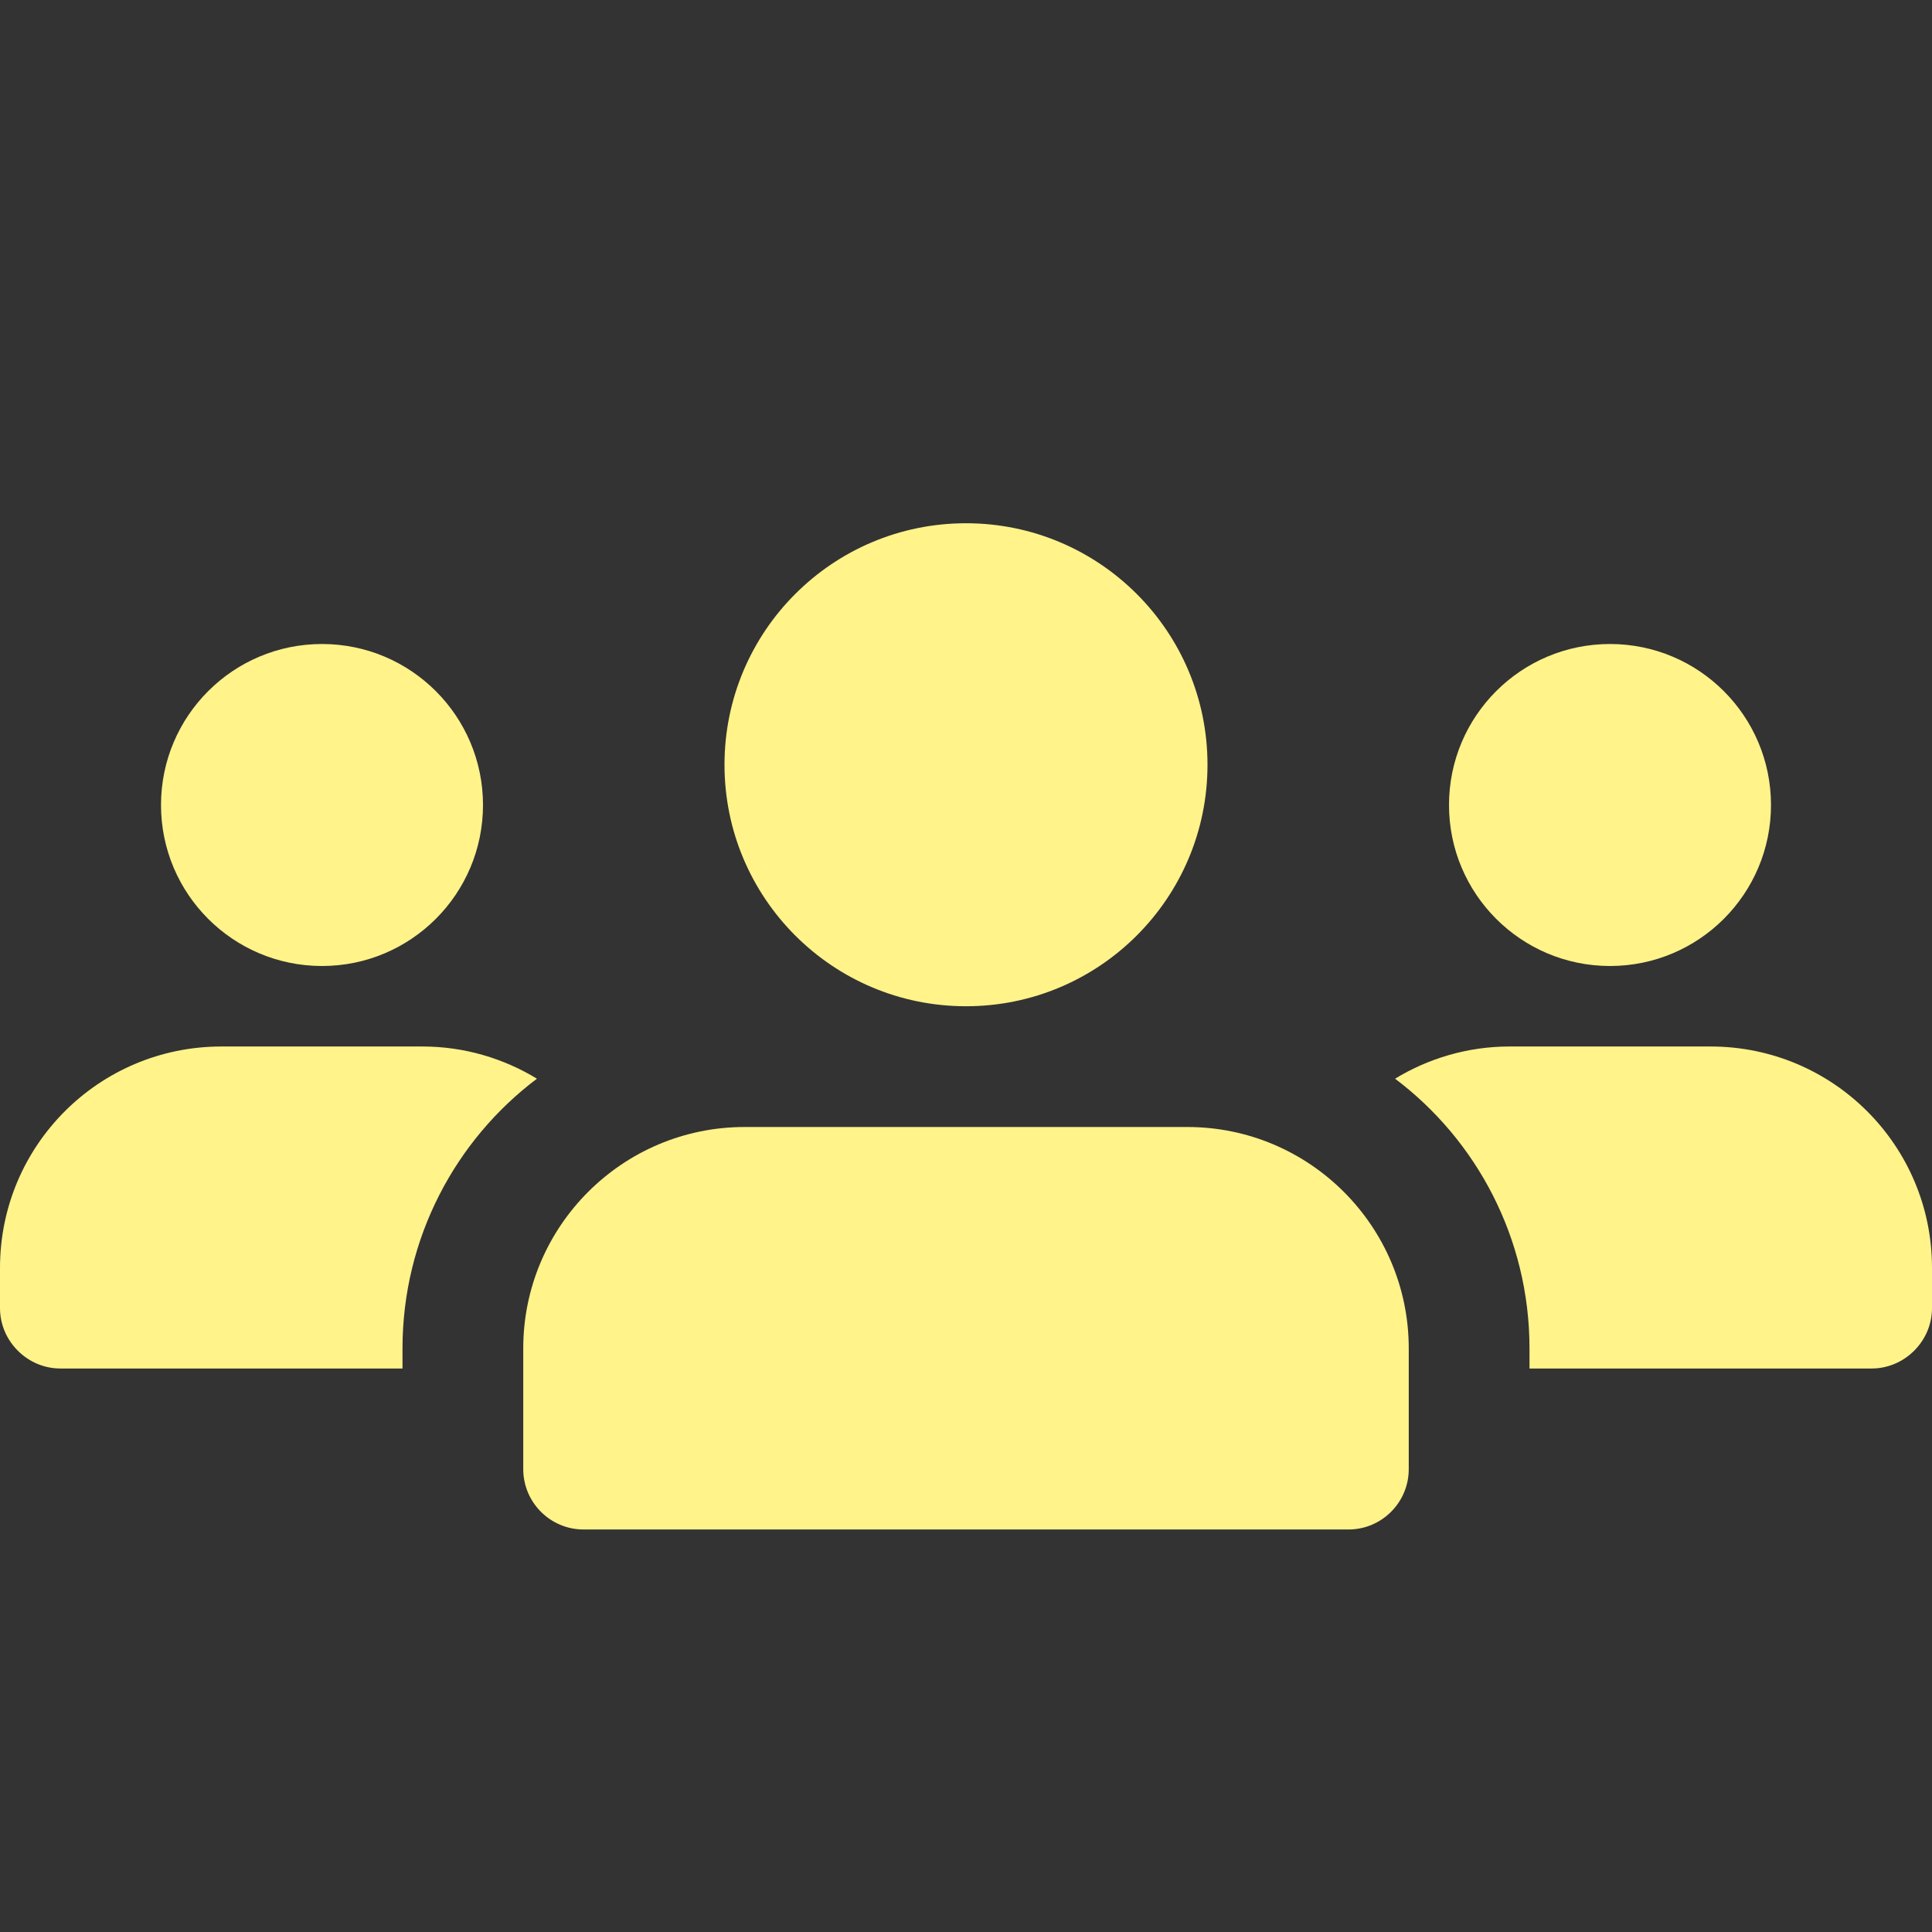 <svg width="512" height="512" viewBox="0 0 512 512" fill="none" xmlns="http://www.w3.org/2000/svg">
<rect x="0" y="0" width="512" height="512" fill="#333333" stroke="none"/>
<g clip-path="url(#clip0)">
<path d="M85.333 256C108.897 256 128 236.897 128 213.333C128 189.769 108.897 170.667 85.333 170.667C61.769 170.667 42.667 189.769 42.667 213.333C42.667 236.897 61.769 256 85.333 256Z" fill="#FFF38A"/>
<path d="M142.293 285.867C120.747 302.08 106.667 328.107 106.667 357.333V362.667H16C7.253 362.667 0 355.413 0 346.667V336C0 303.573 26.24 277.333 58.667 277.333H112C123.093 277.333 133.547 280.533 142.293 285.867Z" fill="#FFF38A"/>
<path d="M426.667 256C450.231 256 469.333 236.897 469.333 213.333C469.333 189.769 450.231 170.667 426.667 170.667C403.103 170.667 384 189.769 384 213.333C384 236.897 403.103 256 426.667 256Z" fill="#FFF38A"/>
<path d="M512 336V346.667C512 355.413 504.747 362.667 496 362.667H405.333V357.333C405.333 328.107 391.253 302.08 369.707 285.867C378.453 280.533 388.907 277.333 400 277.333H453.333C485.76 277.333 512 303.573 512 336Z" fill="#FFF38A"/>
<path d="M256 266.667C291.346 266.667 320 238.013 320 202.667C320 167.32 291.346 138.667 256 138.667C220.654 138.667 192 167.32 192 202.667C192 238.013 220.654 266.667 256 266.667Z" fill="#FFF38A"/>
<path d="M314.667 298.667H197.333C164.971 298.667 138.667 324.971 138.667 357.333V389.333C138.667 398.165 145.835 405.333 154.667 405.333H357.333C366.165 405.333 373.333 398.165 373.333 389.333V357.333C373.333 324.971 347.029 298.667 314.667 298.667Z" fill="#FFF38A"/>
</g>
<defs>
<clipPath id="clip0">
<rect width="512" height="512" fill="white"/>
</clipPath>
</defs>
</svg>

